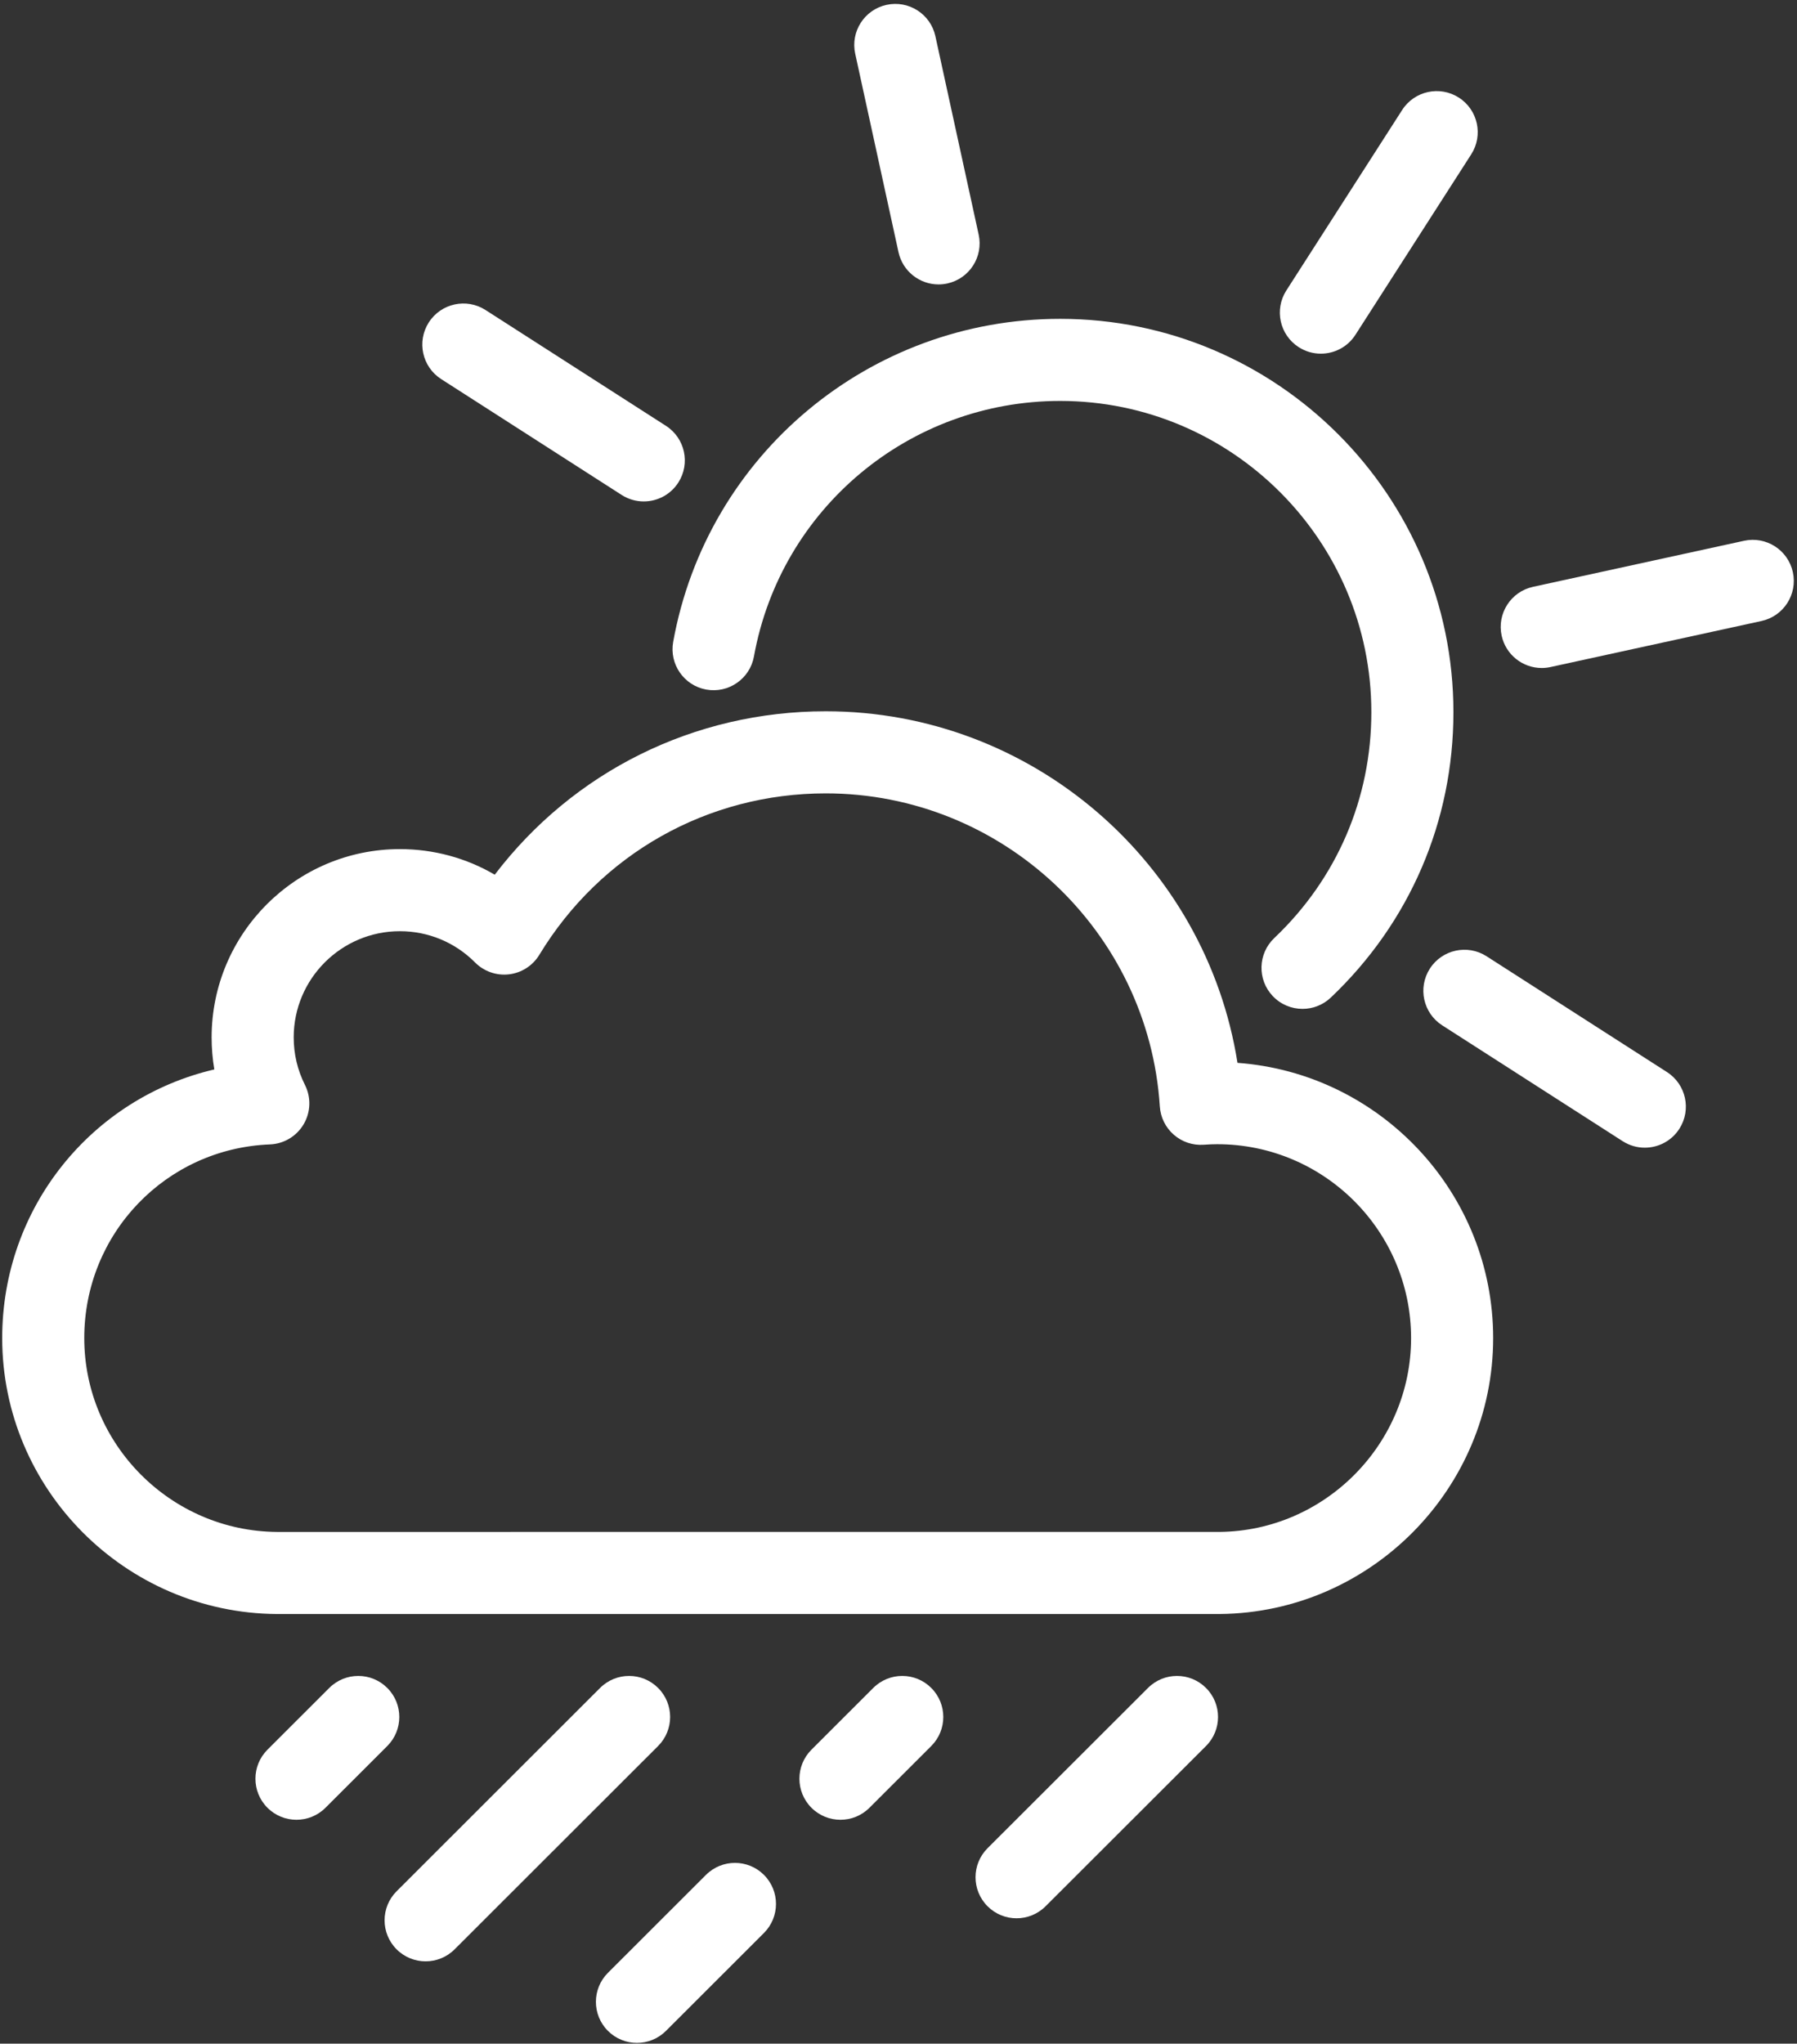 <svg width="416" height="473" viewBox="0 0 416 473" fill="none" xmlns="http://www.w3.org/2000/svg">
<rect x="0" y="0" width="416" height="473" fill="#333333" stroke="none"/>
<path d="M301.532 233.5C299.017 233.5 296.506 232.508 294.638 230.539C291.027 226.732 291.186 220.719 294.992 217.108C309.482 203.363 317.463 184.798 317.463 164.833C317.463 125.111 285.147 92.795 245.425 92.795C210.536 92.795 180.724 117.668 174.536 151.938C173.604 157.1 168.659 160.529 163.5 159.599C158.336 158.667 154.906 153.725 155.839 148.562C163.66 105.239 201.337 73.795 245.425 73.795C295.623 73.795 336.463 114.635 336.463 164.833C336.463 190.063 326.379 213.523 308.068 230.893C306.232 232.636 303.879 233.5 301.532 233.5Z" fill="white"/>
<path d="M217.268 65.828C212.898 65.828 208.965 62.795 207.996 58.351L197.977 12.431C196.858 7.305 200.107 2.243 205.233 1.124C210.369 0.004 215.423 3.255 216.54 8.381L226.558 54.301C227.678 59.427 224.429 64.489 219.303 65.608C218.62 65.756 217.938 65.828 217.268 65.828Z" fill="white"/>
<path d="M356.9 154.605C352.53 154.605 348.597 151.572 347.628 147.128C346.509 142.002 349.758 136.94 354.884 135.821L403.734 125.164C408.871 124.044 413.924 127.295 415.041 132.42C416.16 137.546 412.911 142.608 407.785 143.727L358.934 154.385C358.252 154.534 357.57 154.605 356.9 154.605Z" fill="white"/>
<path d="M305.773 81.857C304.016 81.857 302.239 81.371 300.65 80.352C296.235 77.518 294.952 71.641 297.786 67.225L324.595 25.456C327.429 21.041 333.305 19.759 337.722 22.592C342.137 25.426 343.419 31.303 340.585 35.719L313.777 77.488C311.962 80.315 308.9 81.857 305.773 81.857Z" fill="white"/>
<path d="M149.025 116.055C147.269 116.055 145.491 115.568 143.903 114.549L102.134 87.741C97.718 84.907 96.436 79.03 99.27 74.614C102.104 70.199 107.981 68.917 112.396 71.751L154.165 98.559C158.581 101.393 159.863 107.27 157.029 111.685C155.215 114.512 152.152 116.055 149.025 116.055Z" fill="white"/>
<path d="M380.762 265.626C379.005 265.626 377.228 265.14 375.639 264.121L333.87 237.313C329.455 234.479 328.173 228.602 331.007 224.186C333.841 219.771 339.717 218.487 344.134 221.322L385.903 248.13C390.318 250.964 391.6 256.841 388.766 261.257C386.952 264.084 383.889 265.626 380.762 265.626Z" fill="white"/>
<path d="M64.11 373.561C29.012 373.33 0.508 344.68 0.508 309.696C0.508 279.44 21.278 254.126 49.617 247.516C49.2 245.087 48.991 242.611 48.991 240.097C48.991 216.07 68.538 196.523 92.565 196.523C100.411 196.523 107.938 198.582 114.53 202.444C132.724 178.586 160.673 164.624 191.164 164.624C238.908 164.624 279.171 199.703 286.474 245.993C319.515 248.399 345.661 276.051 345.661 309.696C345.661 344.564 317.293 373.212 282.425 373.556L64.11 373.561ZM92.565 215.523C79.016 215.523 67.991 226.547 67.991 240.097C67.991 243.963 68.868 247.668 70.599 251.109C72.05 253.995 71.936 257.419 70.295 260.202C68.655 262.984 65.714 264.742 62.486 264.87C38.386 265.821 19.508 285.511 19.508 309.696C19.508 334.272 39.545 354.398 64.173 354.561L282.331 354.556C306.732 354.315 326.661 334.191 326.661 309.696C326.661 284.953 306.53 264.822 281.787 264.822C280.861 264.822 279.859 264.862 278.632 264.947C276.102 265.126 273.621 264.284 271.72 262.62C269.816 260.955 268.656 258.601 268.494 256.078C265.888 215.449 231.921 183.624 191.164 183.624C163.833 183.624 139.041 197.595 124.848 220.998C123.332 223.496 120.752 225.158 117.851 225.504C114.947 225.849 112.049 224.841 109.989 222.771C105.341 218.097 99.152 215.523 92.565 215.523Z" fill="white"/>
<path d="M147.452 472.822C145.02 472.822 142.587 471.893 140.731 470.036C137.023 466.324 137.026 460.309 140.738 456.601L163.426 433.937C167.138 430.229 173.152 430.231 176.86 433.943C180.568 437.655 180.565 443.67 176.854 447.378L154.166 470.042C152.312 471.896 149.882 472.822 147.452 472.822Z" fill="white"/>
<path d="M68.632 421.181C66.199 421.181 63.767 420.252 61.911 418.395C58.203 414.683 58.206 408.668 61.918 404.96L76.226 390.667C79.936 386.96 85.951 386.962 89.66 390.674C93.368 394.386 93.365 400.401 89.653 404.109L75.346 418.402C73.491 420.255 71.061 421.181 68.632 421.181Z" fill="white"/>
<path d="M194.563 421.181C192.131 421.181 189.698 420.253 187.843 418.396C184.135 414.684 184.137 408.668 187.849 404.96L202.156 390.667C205.868 386.96 211.883 386.962 215.591 390.674C219.299 394.386 219.296 400.401 215.584 404.109L201.277 418.402C199.423 420.254 196.993 421.181 194.563 421.181Z" fill="white"/>
<path d="M235.333 443.979C232.9 443.979 230.467 443.049 228.611 441.192C224.903 437.479 224.907 431.464 228.62 427.757L265.758 390.667C269.47 386.958 275.484 386.963 279.193 390.675C282.901 394.387 282.897 400.402 279.184 404.11L242.046 441.2C240.192 443.053 237.763 443.979 235.333 443.979Z" fill="white"/>
<path d="M98.529 453.944C96.097 453.944 93.664 453.016 91.809 451.159C88.101 447.447 88.103 441.432 91.815 437.724L138.919 390.667C142.631 386.959 148.646 386.963 152.354 390.674C156.062 394.386 156.059 400.401 152.347 404.109L105.243 451.165C103.389 453.018 100.959 453.944 98.529 453.944Z" fill="white"/>
</svg>
